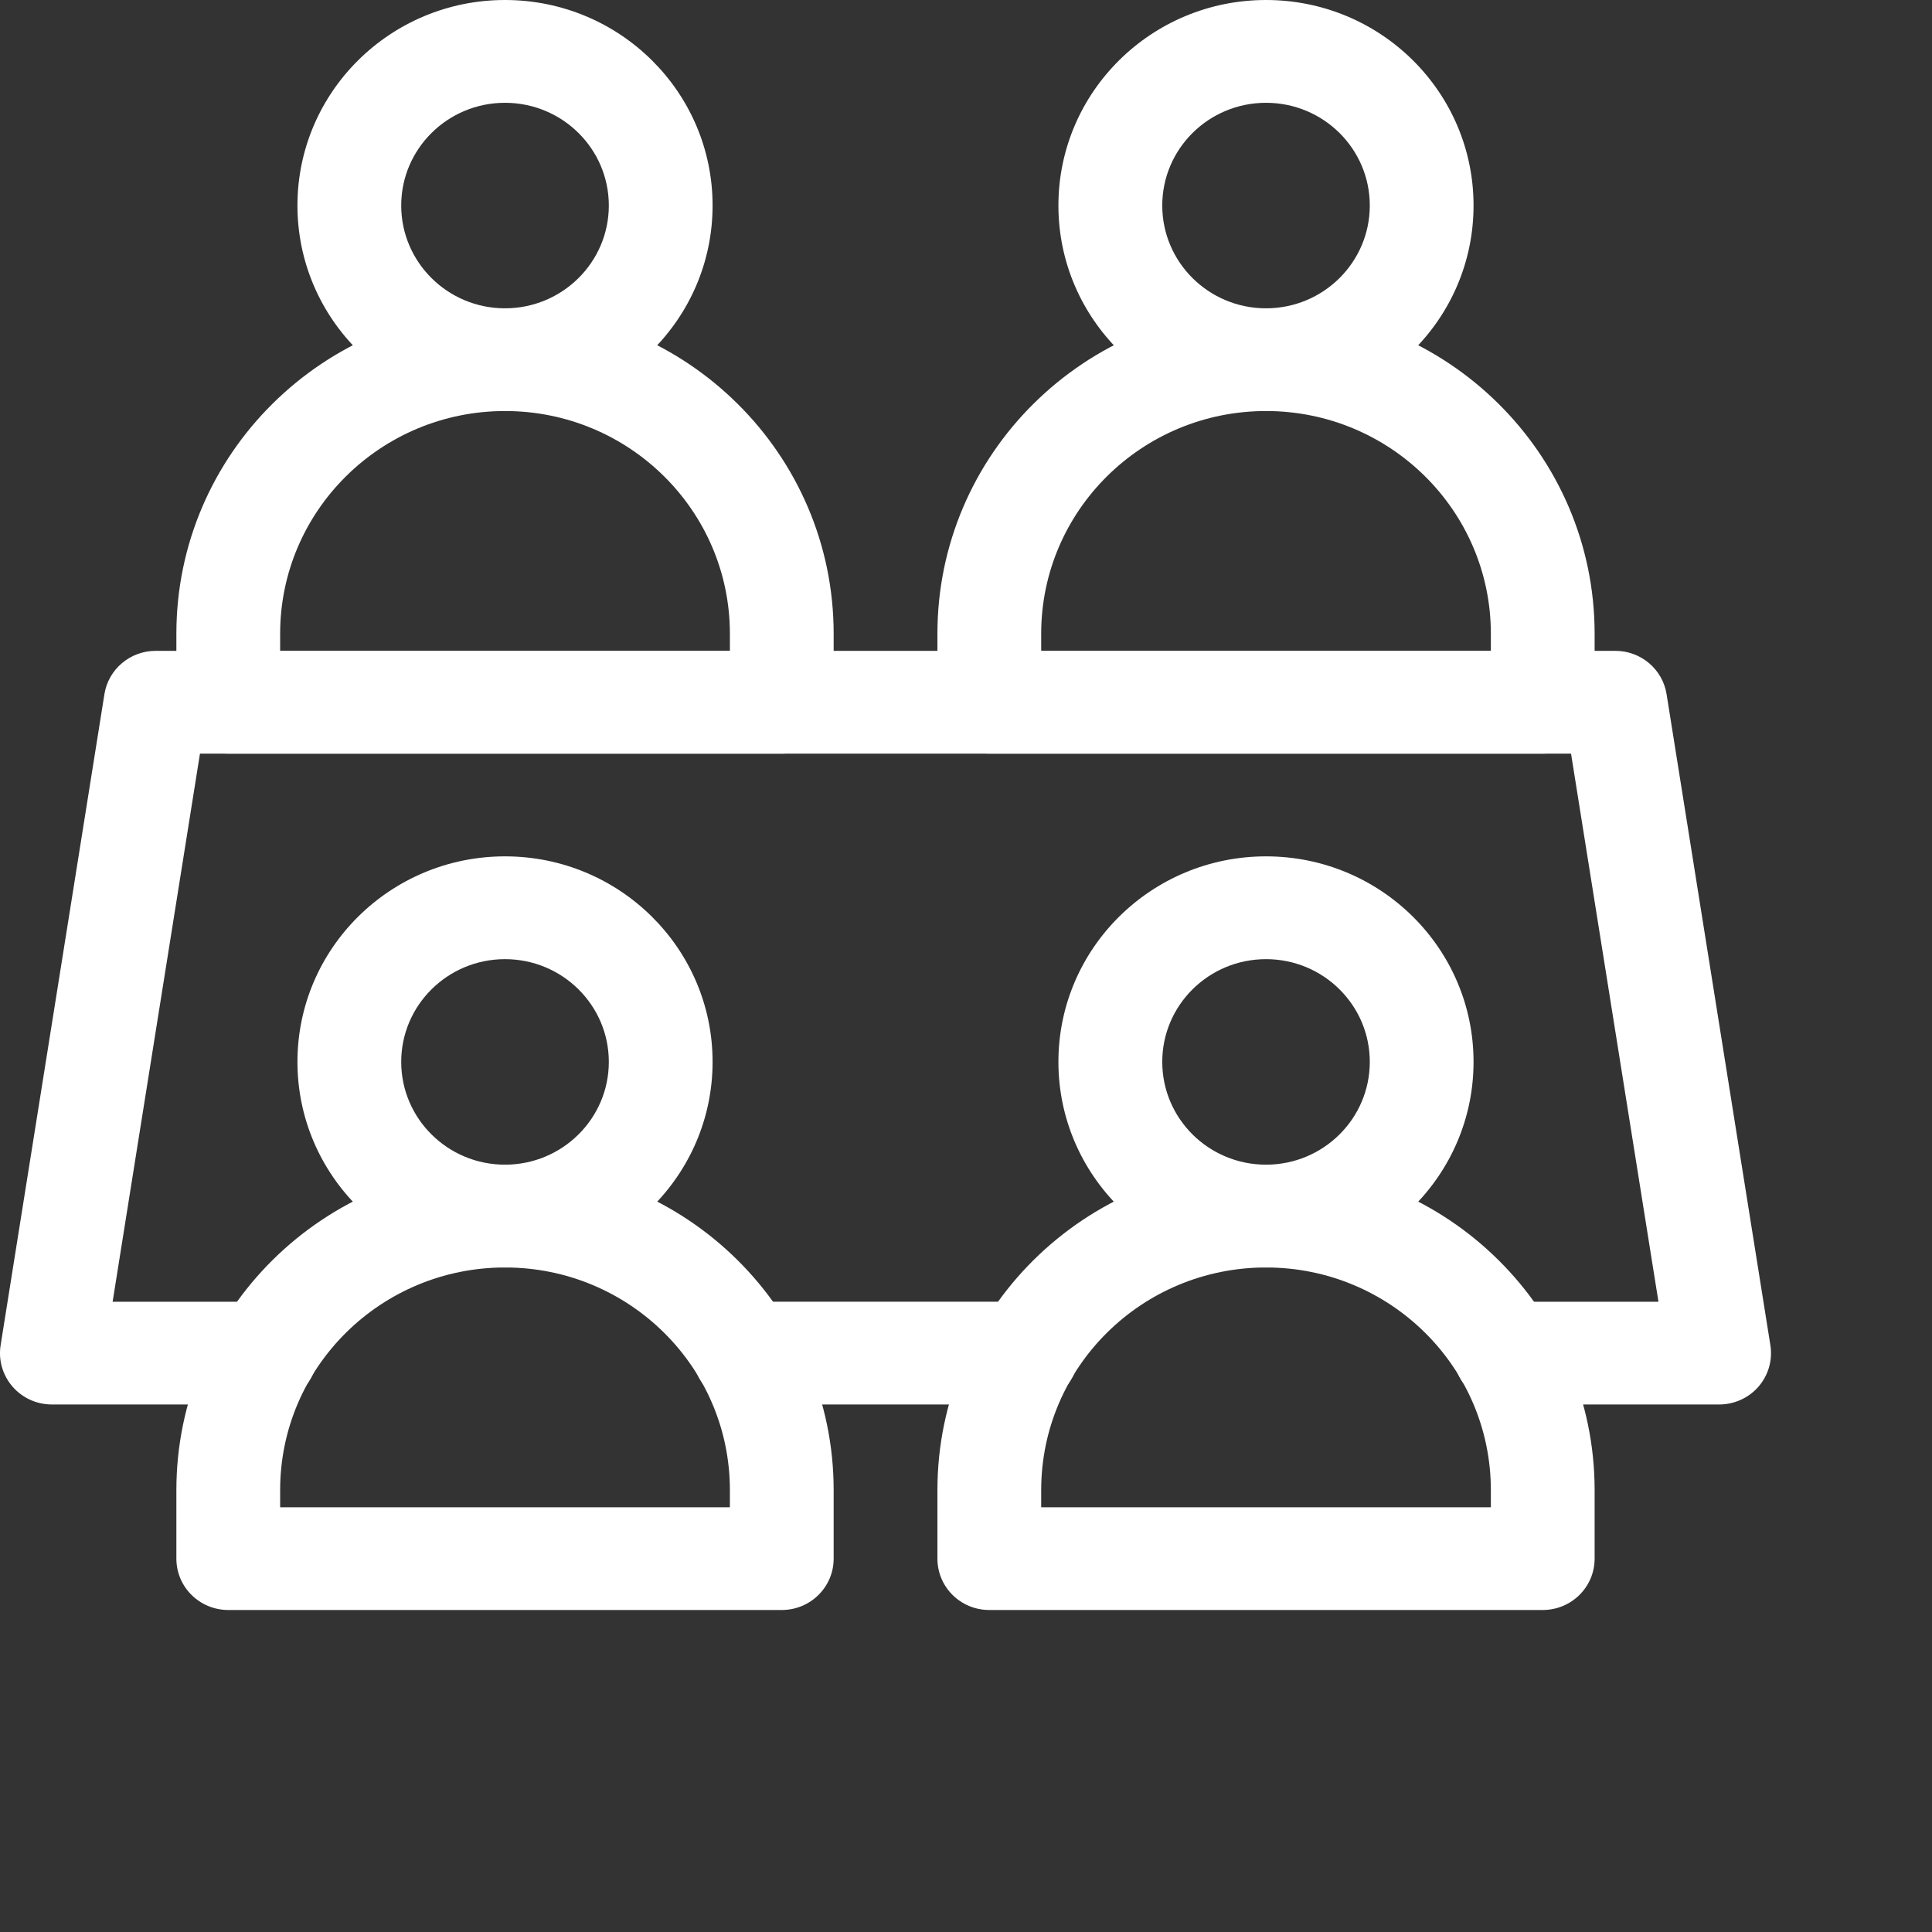 <svg width="24" height="24" viewBox="0 0 24 24" fill="none" xmlns="http://www.w3.org/2000/svg">
<rect x="0" y="0" width="24" height="24" fill="#333333" stroke="none"/>
<path fill-rule="evenodd" clip-rule="evenodd" d="M8.604 16.809C8.604 16.456 8.892 16.17 9.248 16.17H12.754C13.11 16.17 13.398 16.456 13.398 16.809C13.398 17.161 13.11 17.447 12.754 17.447H9.248C8.892 17.447 8.604 17.161 8.604 16.809Z" fill="white"/>
<path fill-rule="evenodd" clip-rule="evenodd" d="M1.297 8.624C1.346 8.314 1.616 8.085 1.934 8.085H20.067C20.384 8.085 20.654 8.314 20.703 8.624L21.992 16.709C22.022 16.894 21.968 17.082 21.846 17.224C21.723 17.366 21.544 17.447 21.356 17.447H18.701C18.345 17.447 18.056 17.162 18.056 16.809C18.056 16.456 18.345 16.171 18.701 16.171H20.602L19.516 9.362H2.484L1.399 16.171H3.3C3.656 16.171 3.944 16.456 3.944 16.809C3.944 17.162 3.656 17.447 3.3 17.447H0.645C0.456 17.447 0.277 17.366 0.155 17.224C0.032 17.082 -0.022 16.894 0.008 16.709L1.297 8.624Z" fill="white"/>
<path fill-rule="evenodd" clip-rule="evenodd" d="M15.727 11.915C15.015 11.915 14.438 12.486 14.438 13.191C14.438 13.896 15.015 14.468 15.727 14.468C16.439 14.468 17.016 13.896 17.016 13.191C17.016 12.486 16.439 11.915 15.727 11.915ZM13.148 13.191C13.148 11.781 14.303 10.638 15.727 10.638C17.151 10.638 18.305 11.781 18.305 13.191C18.305 14.601 17.151 15.745 15.727 15.745C14.303 15.745 13.148 14.601 13.148 13.191Z" fill="white"/>
<path fill-rule="evenodd" clip-rule="evenodd" d="M6.273 11.915C5.562 11.915 4.984 12.486 4.984 13.191C4.984 13.896 5.562 14.468 6.273 14.468C6.985 14.468 7.563 13.896 7.563 13.191C7.563 12.486 6.985 11.915 6.273 11.915ZM3.695 13.191C3.695 11.781 4.85 10.638 6.273 10.638C7.697 10.638 8.852 11.781 8.852 13.191C8.852 14.601 7.697 15.745 6.273 15.745C4.85 15.745 3.695 14.601 3.695 13.191Z" fill="white"/>
<path fill-rule="evenodd" clip-rule="evenodd" d="M15.727 5.106C14.184 5.106 12.934 6.345 12.934 7.872V8.085H18.52V7.872C18.52 6.345 17.269 5.106 15.727 5.106ZM11.645 7.872C11.645 5.64 13.472 3.83 15.727 3.83C17.981 3.83 19.809 5.64 19.809 7.872V8.724C19.809 9.076 19.52 9.362 19.164 9.362H12.289C11.933 9.362 11.645 9.076 11.645 8.724V7.872Z" fill="white"/>
<path fill-rule="evenodd" clip-rule="evenodd" d="M15.727 1.277C15.015 1.277 14.438 1.848 14.438 2.553C14.438 3.258 15.015 3.83 15.727 3.83C16.439 3.83 17.016 3.258 17.016 2.553C17.016 1.848 16.439 1.277 15.727 1.277ZM13.148 2.553C13.148 1.143 14.303 0 15.727 0C17.151 0 18.305 1.143 18.305 2.553C18.305 3.963 17.151 5.106 15.727 5.106C14.303 5.106 13.148 3.963 13.148 2.553Z" fill="white"/>
<path fill-rule="evenodd" clip-rule="evenodd" d="M6.274 5.106C4.731 5.106 3.48 6.345 3.48 7.872V8.085H9.067V7.872C9.067 6.345 7.816 5.106 6.274 5.106ZM2.191 7.872C2.191 5.64 4.019 3.83 6.274 3.83C8.528 3.83 10.356 5.64 10.356 7.872V8.724C10.356 9.076 10.067 9.362 9.711 9.362H2.836C2.48 9.362 2.191 9.076 2.191 8.724V7.872Z" fill="white"/>
<path fill-rule="evenodd" clip-rule="evenodd" d="M6.273 1.277C5.562 1.277 4.984 1.848 4.984 2.553C4.984 3.258 5.562 3.83 6.273 3.83C6.985 3.83 7.563 3.258 7.563 2.553C7.563 1.848 6.985 1.277 6.273 1.277ZM3.695 2.553C3.695 1.143 4.85 0 6.273 0C7.697 0 8.852 1.143 8.852 2.553C8.852 3.963 7.697 5.106 6.273 5.106C4.85 5.106 3.695 3.963 3.695 2.553Z" fill="white"/>
<path fill-rule="evenodd" clip-rule="evenodd" d="M15.727 15.745C14.184 15.745 12.934 16.983 12.934 18.511V18.724H18.52V18.511C18.52 16.983 17.269 15.745 15.727 15.745ZM11.645 18.511C11.645 16.278 13.472 14.468 15.727 14.468C17.981 14.468 19.809 16.278 19.809 18.511V19.362C19.809 19.715 19.52 20 19.164 20H12.289C11.933 20 11.645 19.715 11.645 19.362V18.511Z" fill="white"/>
<path fill-rule="evenodd" clip-rule="evenodd" d="M6.274 15.745C4.731 15.745 3.48 16.983 3.48 18.511V18.724H9.067V18.511C9.067 16.983 7.816 15.745 6.274 15.745ZM2.191 18.511C2.191 16.278 4.019 14.468 6.274 14.468C8.528 14.468 10.356 16.278 10.356 18.511V19.362C10.356 19.715 10.067 20 9.711 20H2.836C2.48 20 2.191 19.715 2.191 19.362V18.511Z" fill="white"/>
</svg>
